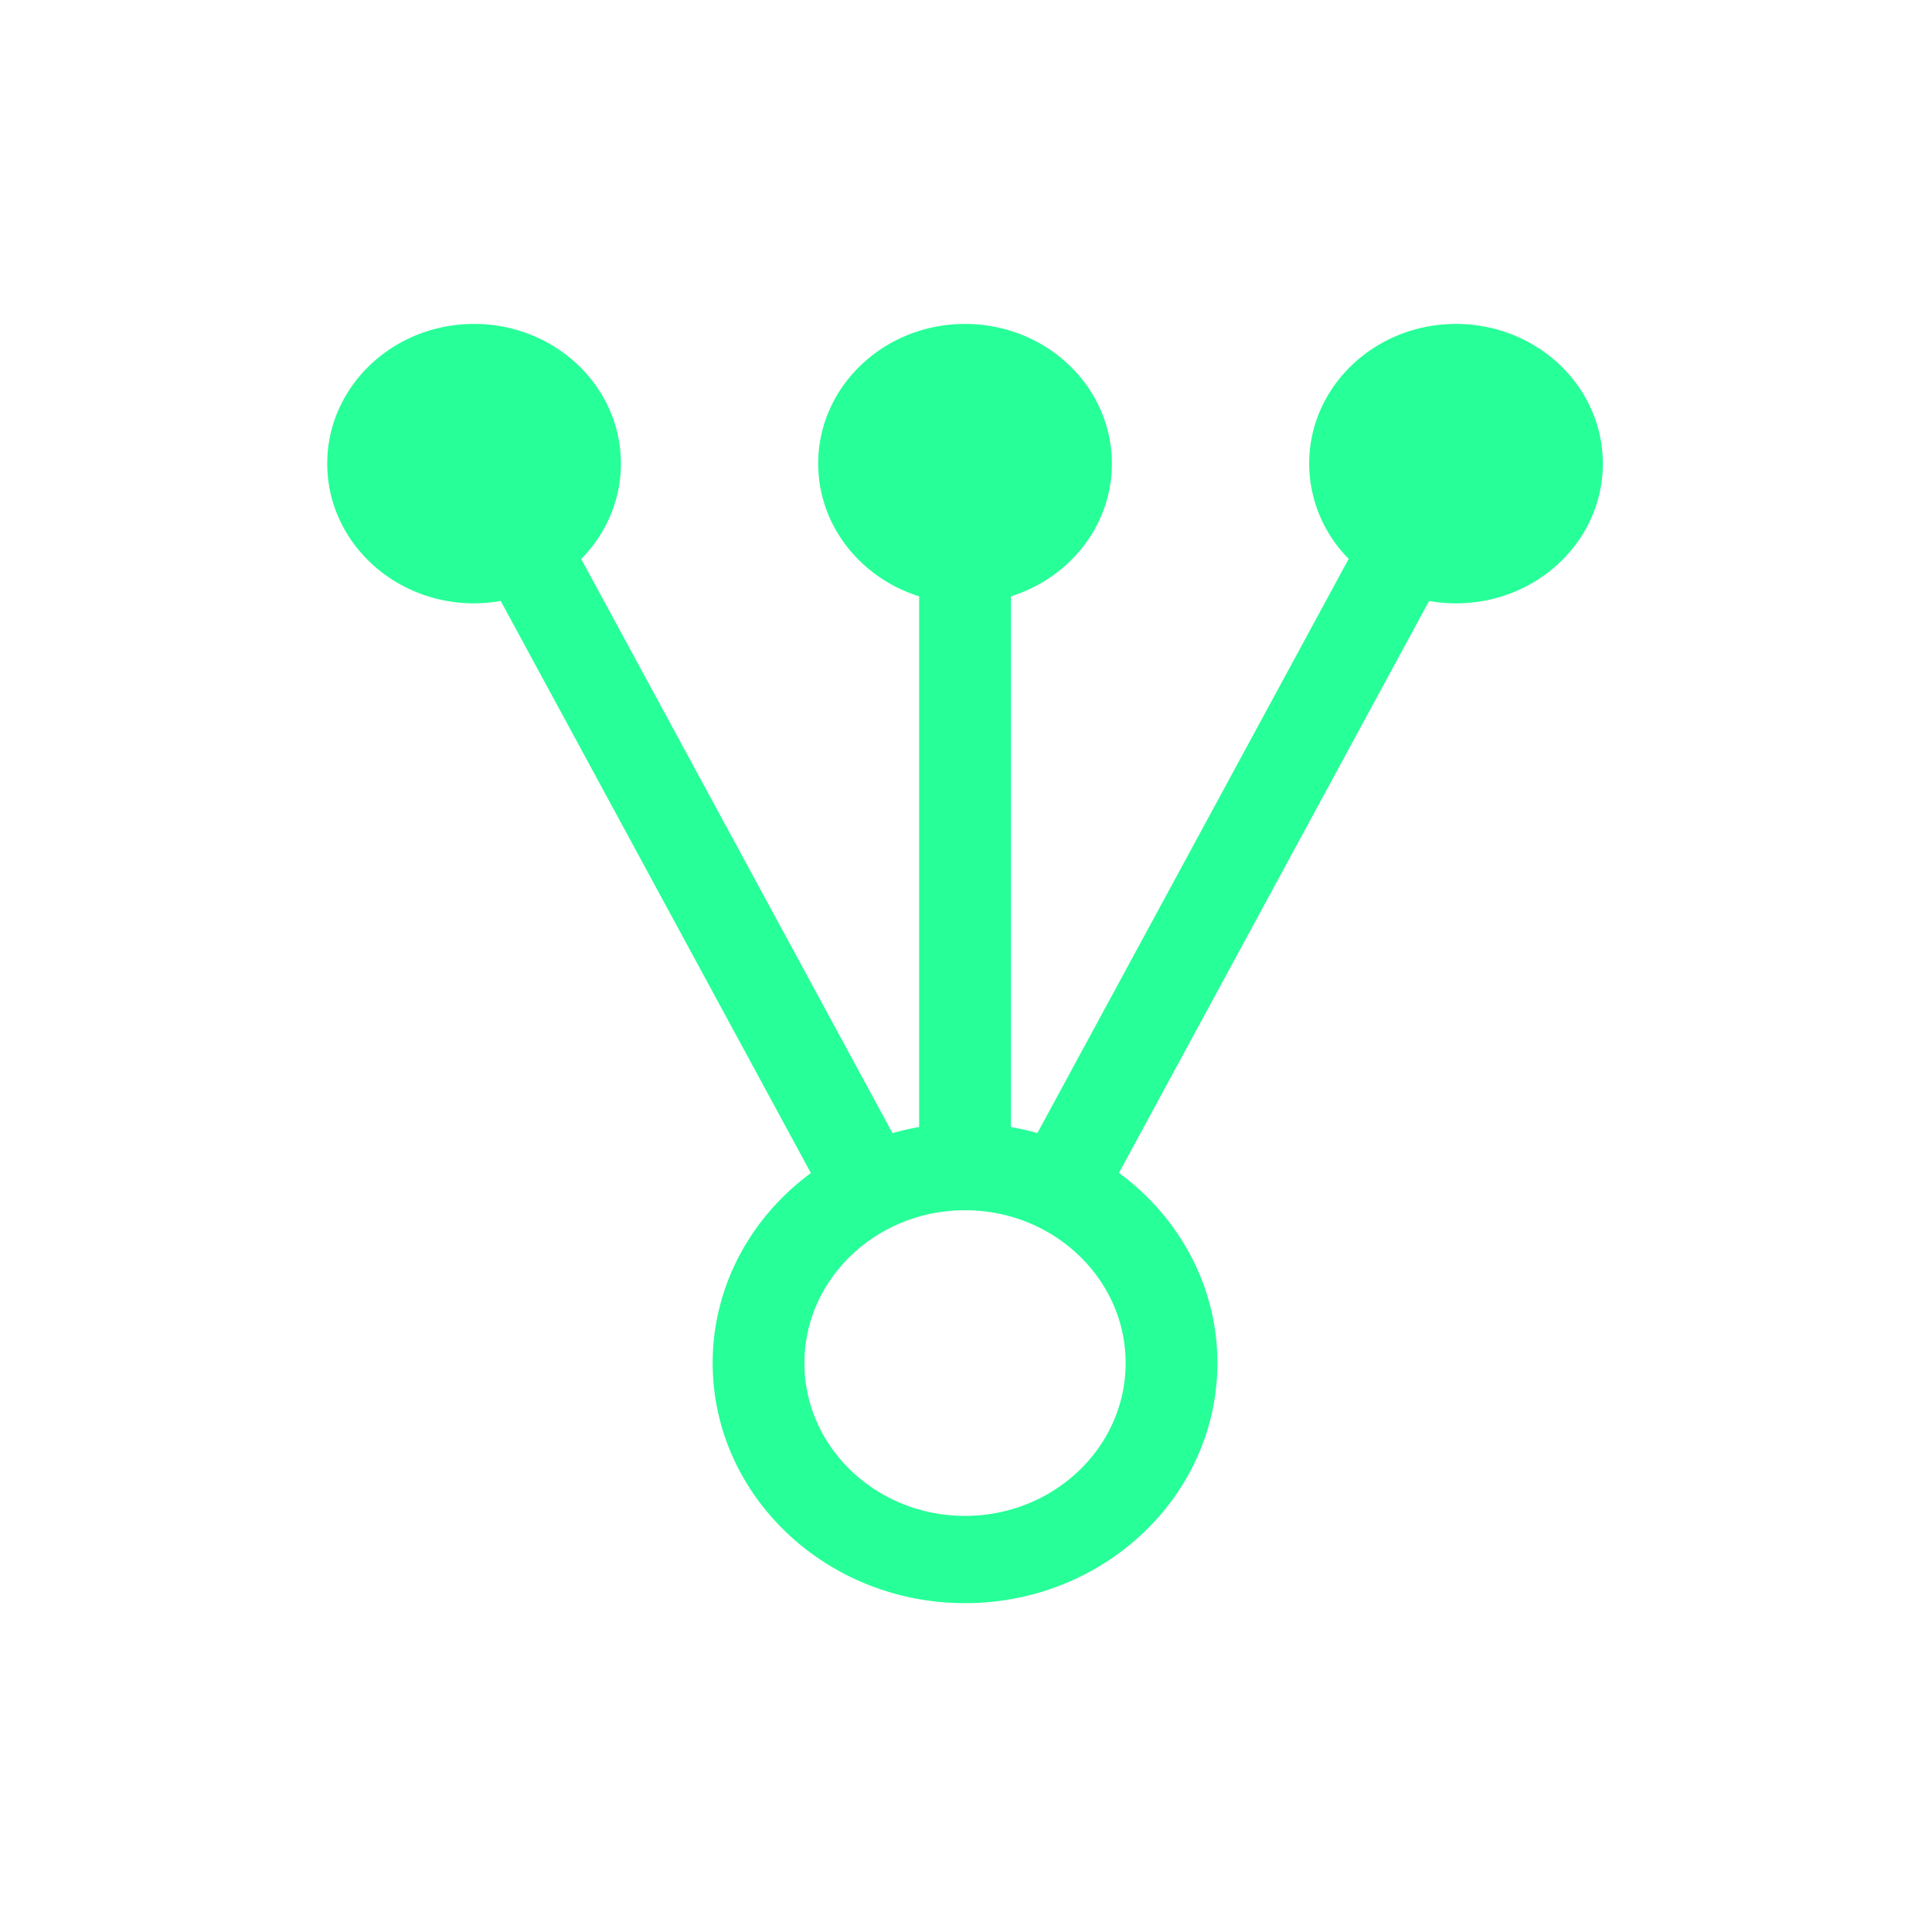 <svg width="24" height="24" xmlns="http://www.w3.org/2000/svg"><path d="M18.087 7.495c-.114 0-.226-.011-.334-.03L13.9 14.57c.743.546 1.223 1.402 1.223 2.362 0 1.645-1.406 2.983-3.135 2.983-1.728 0-3.135-1.338-3.135-2.983 0-.96.479-1.814 1.22-2.36L6.22 7.465c-.108.019-.218.03-.33.03-1.008 0-1.825-.777-1.825-1.736 0-.958.817-1.735 1.824-1.735 1.008 0 1.824.777 1.824 1.735 0 .459-.188.875-.493 1.185l3.867 7.132c.108-.031.218-.056.331-.076V7.408c-.728-.229-1.254-.88-1.254-1.649 0-.958.817-1.735 1.824-1.735 1.007 0 1.824.777 1.824 1.735 0 .77-.526 1.42-1.254 1.649V14c.112.02.221.045.329.075l3.867-7.133a1.683 1.683 0 0 1-.491-1.183c0-.958.817-1.735 1.824-1.735 1.007 0 1.824.777 1.824 1.735 0 .959-.817 1.736-1.824 1.736zm-6.099 11.336c1.1 0 1.995-.851 1.995-1.898s-.895-1.899-1.995-1.899-1.995.852-1.995 1.899c0 1.047.895 1.898 1.995 1.898z" fill="#27FF98" fill-rule="nonzero"/></svg>